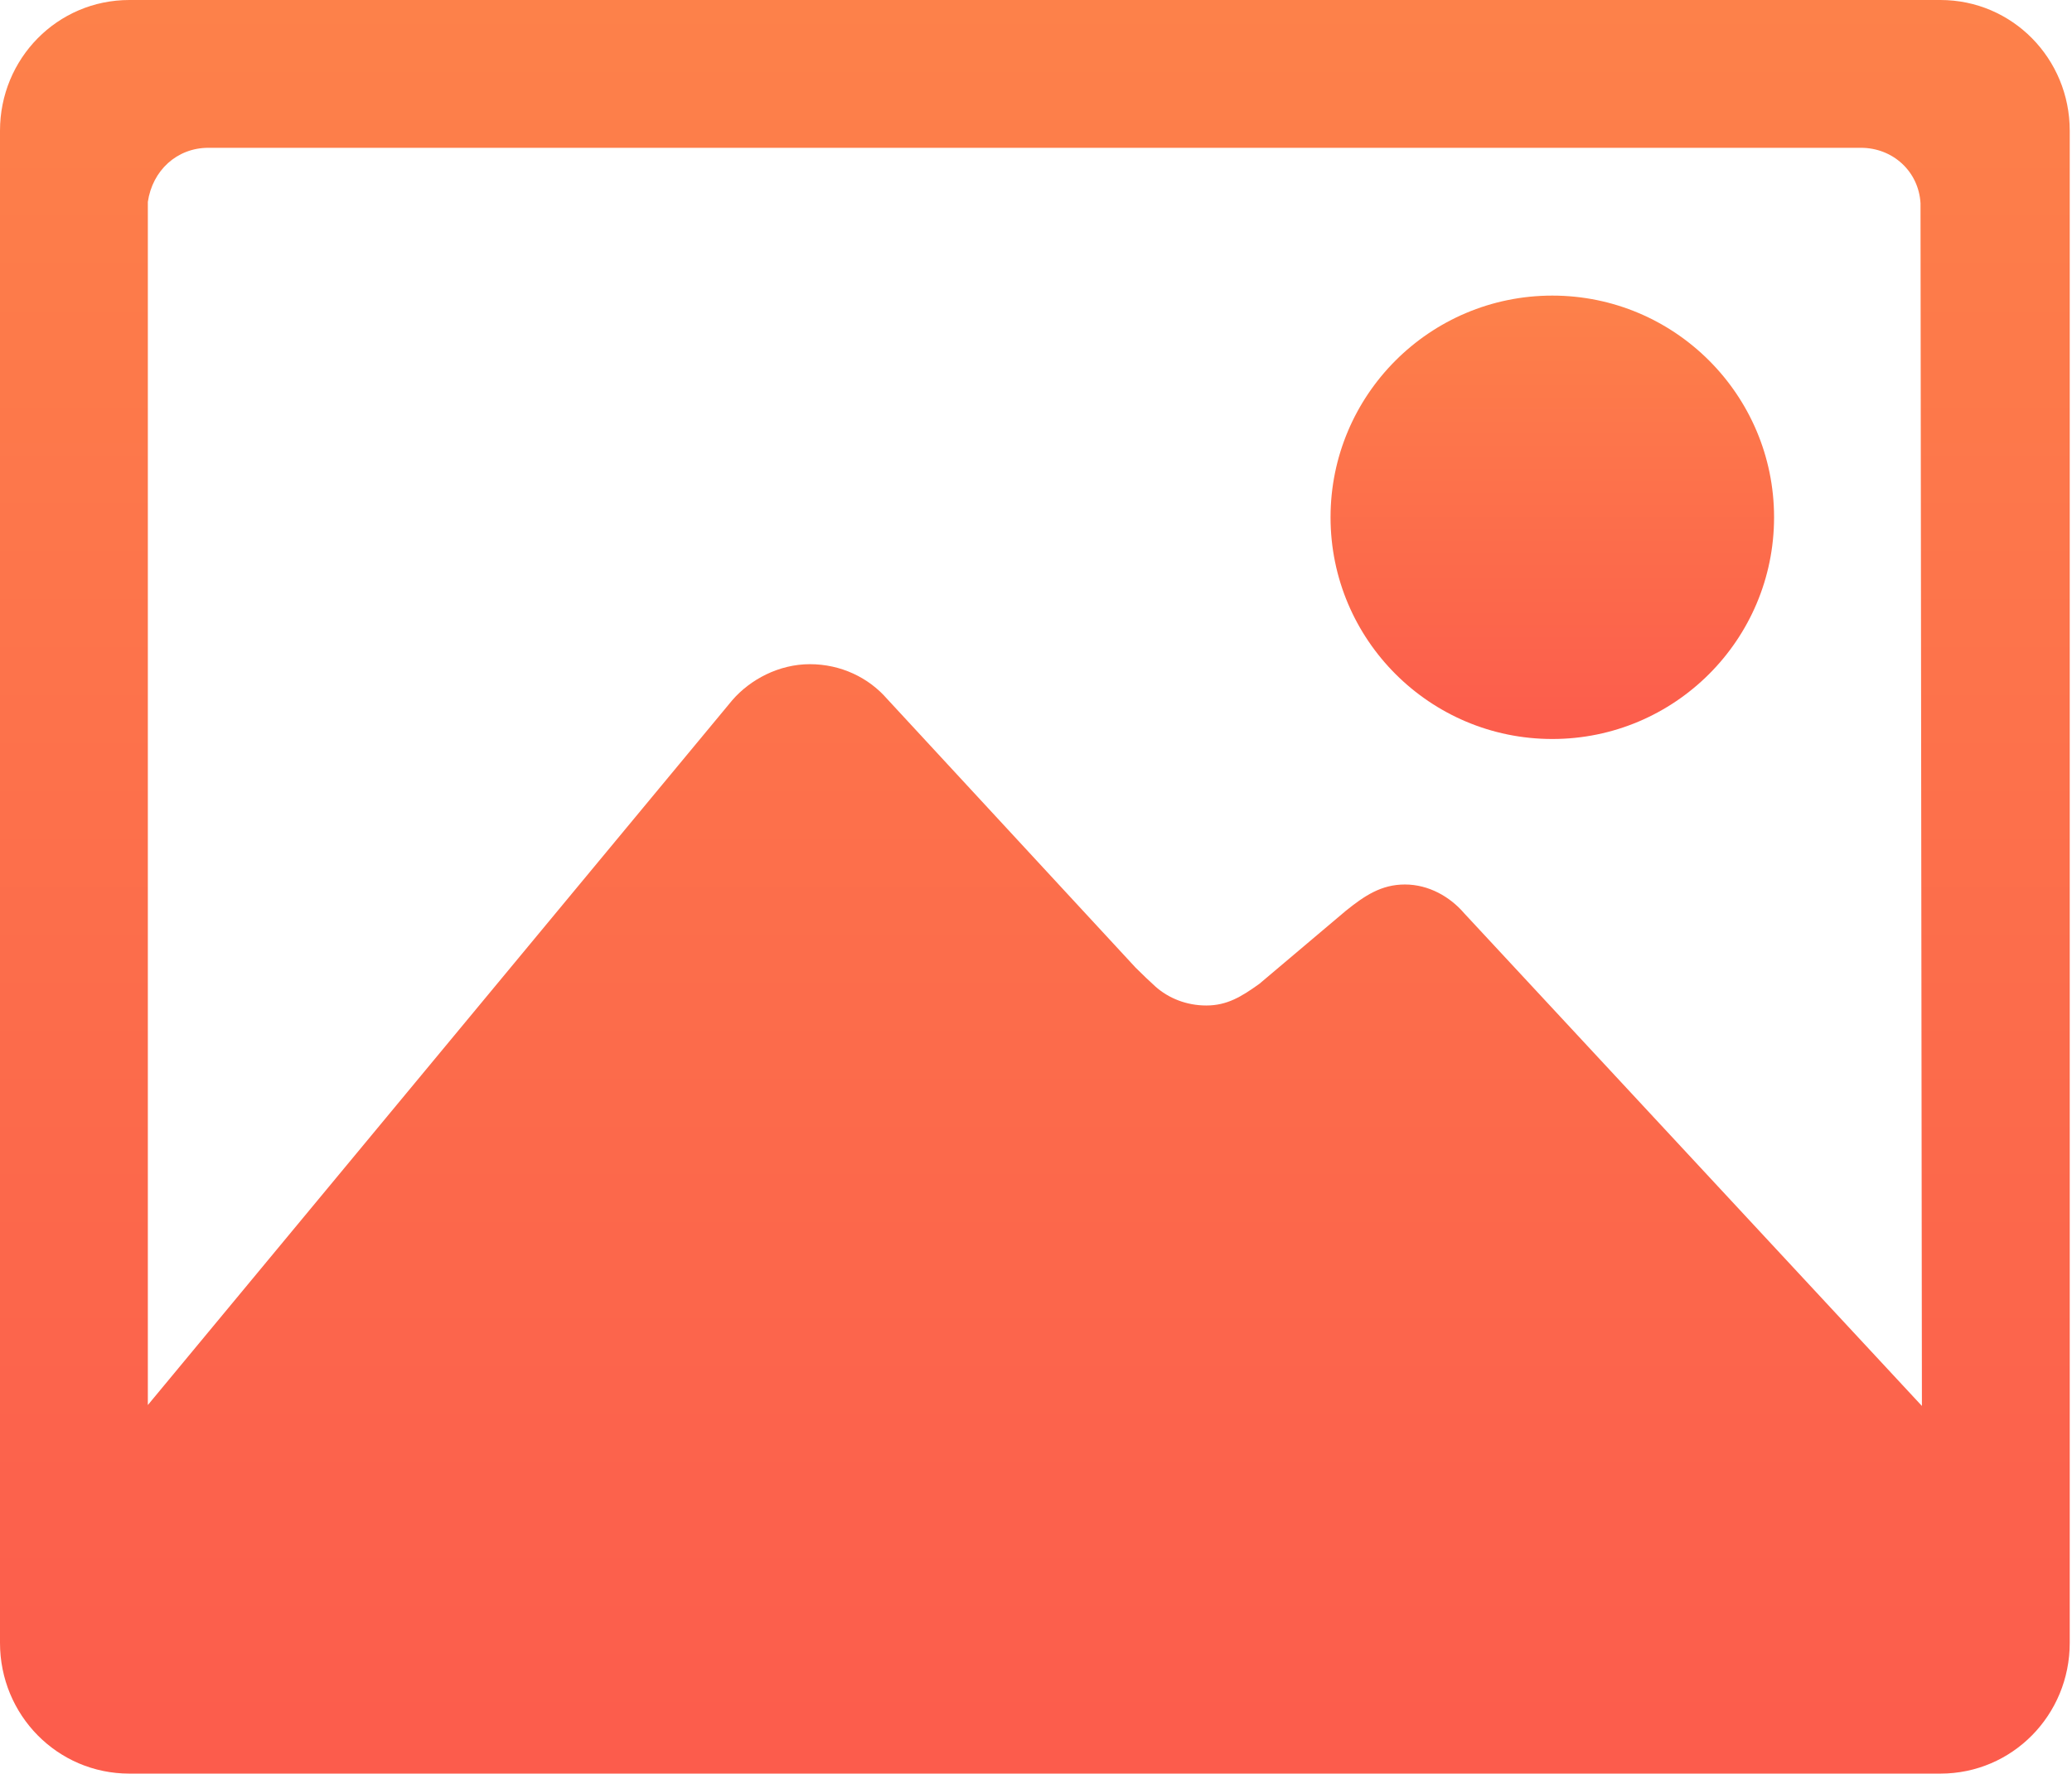 <svg width="153" height="131" viewBox="0 0 153 131" fill="none" xmlns="http://www.w3.org/2000/svg">
<path d="M114.625 54.583C123.665 54.583 131 47.249 131 38.208C131 29.168 123.665 21.833 114.625 21.833C105.585 21.833 98.25 29.168 98.25 38.208C98.25 47.249 105.585 54.583 114.625 54.583Z" fill="url(#paint0_linear_249_733)"/>
<path d="M143.281 0H9.552C4.23 0 0 4.333 0 9.654V121.346C0 126.667 4.23 131 9.552 131H143.281C148.603 131 152.833 126.667 152.833 121.346V9.654C152.833 4.333 148.603 0 143.281 0ZM108.109 67.445C107.086 66.251 105.516 65.329 103.742 65.329C102.003 65.329 100.774 66.148 99.376 67.274L92.996 72.664C91.666 73.619 90.608 74.267 89.073 74.267C87.606 74.267 86.276 73.722 85.321 72.869C84.979 72.562 84.365 71.982 83.854 71.47L65.5 51.615C64.135 50.046 62.089 49.057 59.803 49.057C57.517 49.057 55.402 50.183 54.072 51.718L10.917 103.777V14.908C11.258 12.588 13.066 10.917 15.386 10.917H137.414C139.767 10.917 141.678 12.656 141.814 15.01L141.917 103.845L108.109 67.445Z" fill="url(#paint1_linear_249_733)"/>
<defs>
<linearGradient id="paint0_linear_249_733" x1="114.625" y1="21.833" x2="114.625" y2="54.583" gradientUnits="userSpaceOnUse">
<stop stop-color="#FD814A"/>
<stop offset="1" stop-color="#FC5C4C"/>
</linearGradient>
<linearGradient id="paint1_linear_249_733" x1="76.417" y1="0" x2="76.417" y2="131" gradientUnits="userSpaceOnUse">
<stop stop-color="#FD814A"/>
<stop offset="1" stop-color="#FC5C4C"/>
</linearGradient>
</defs>
</svg>
